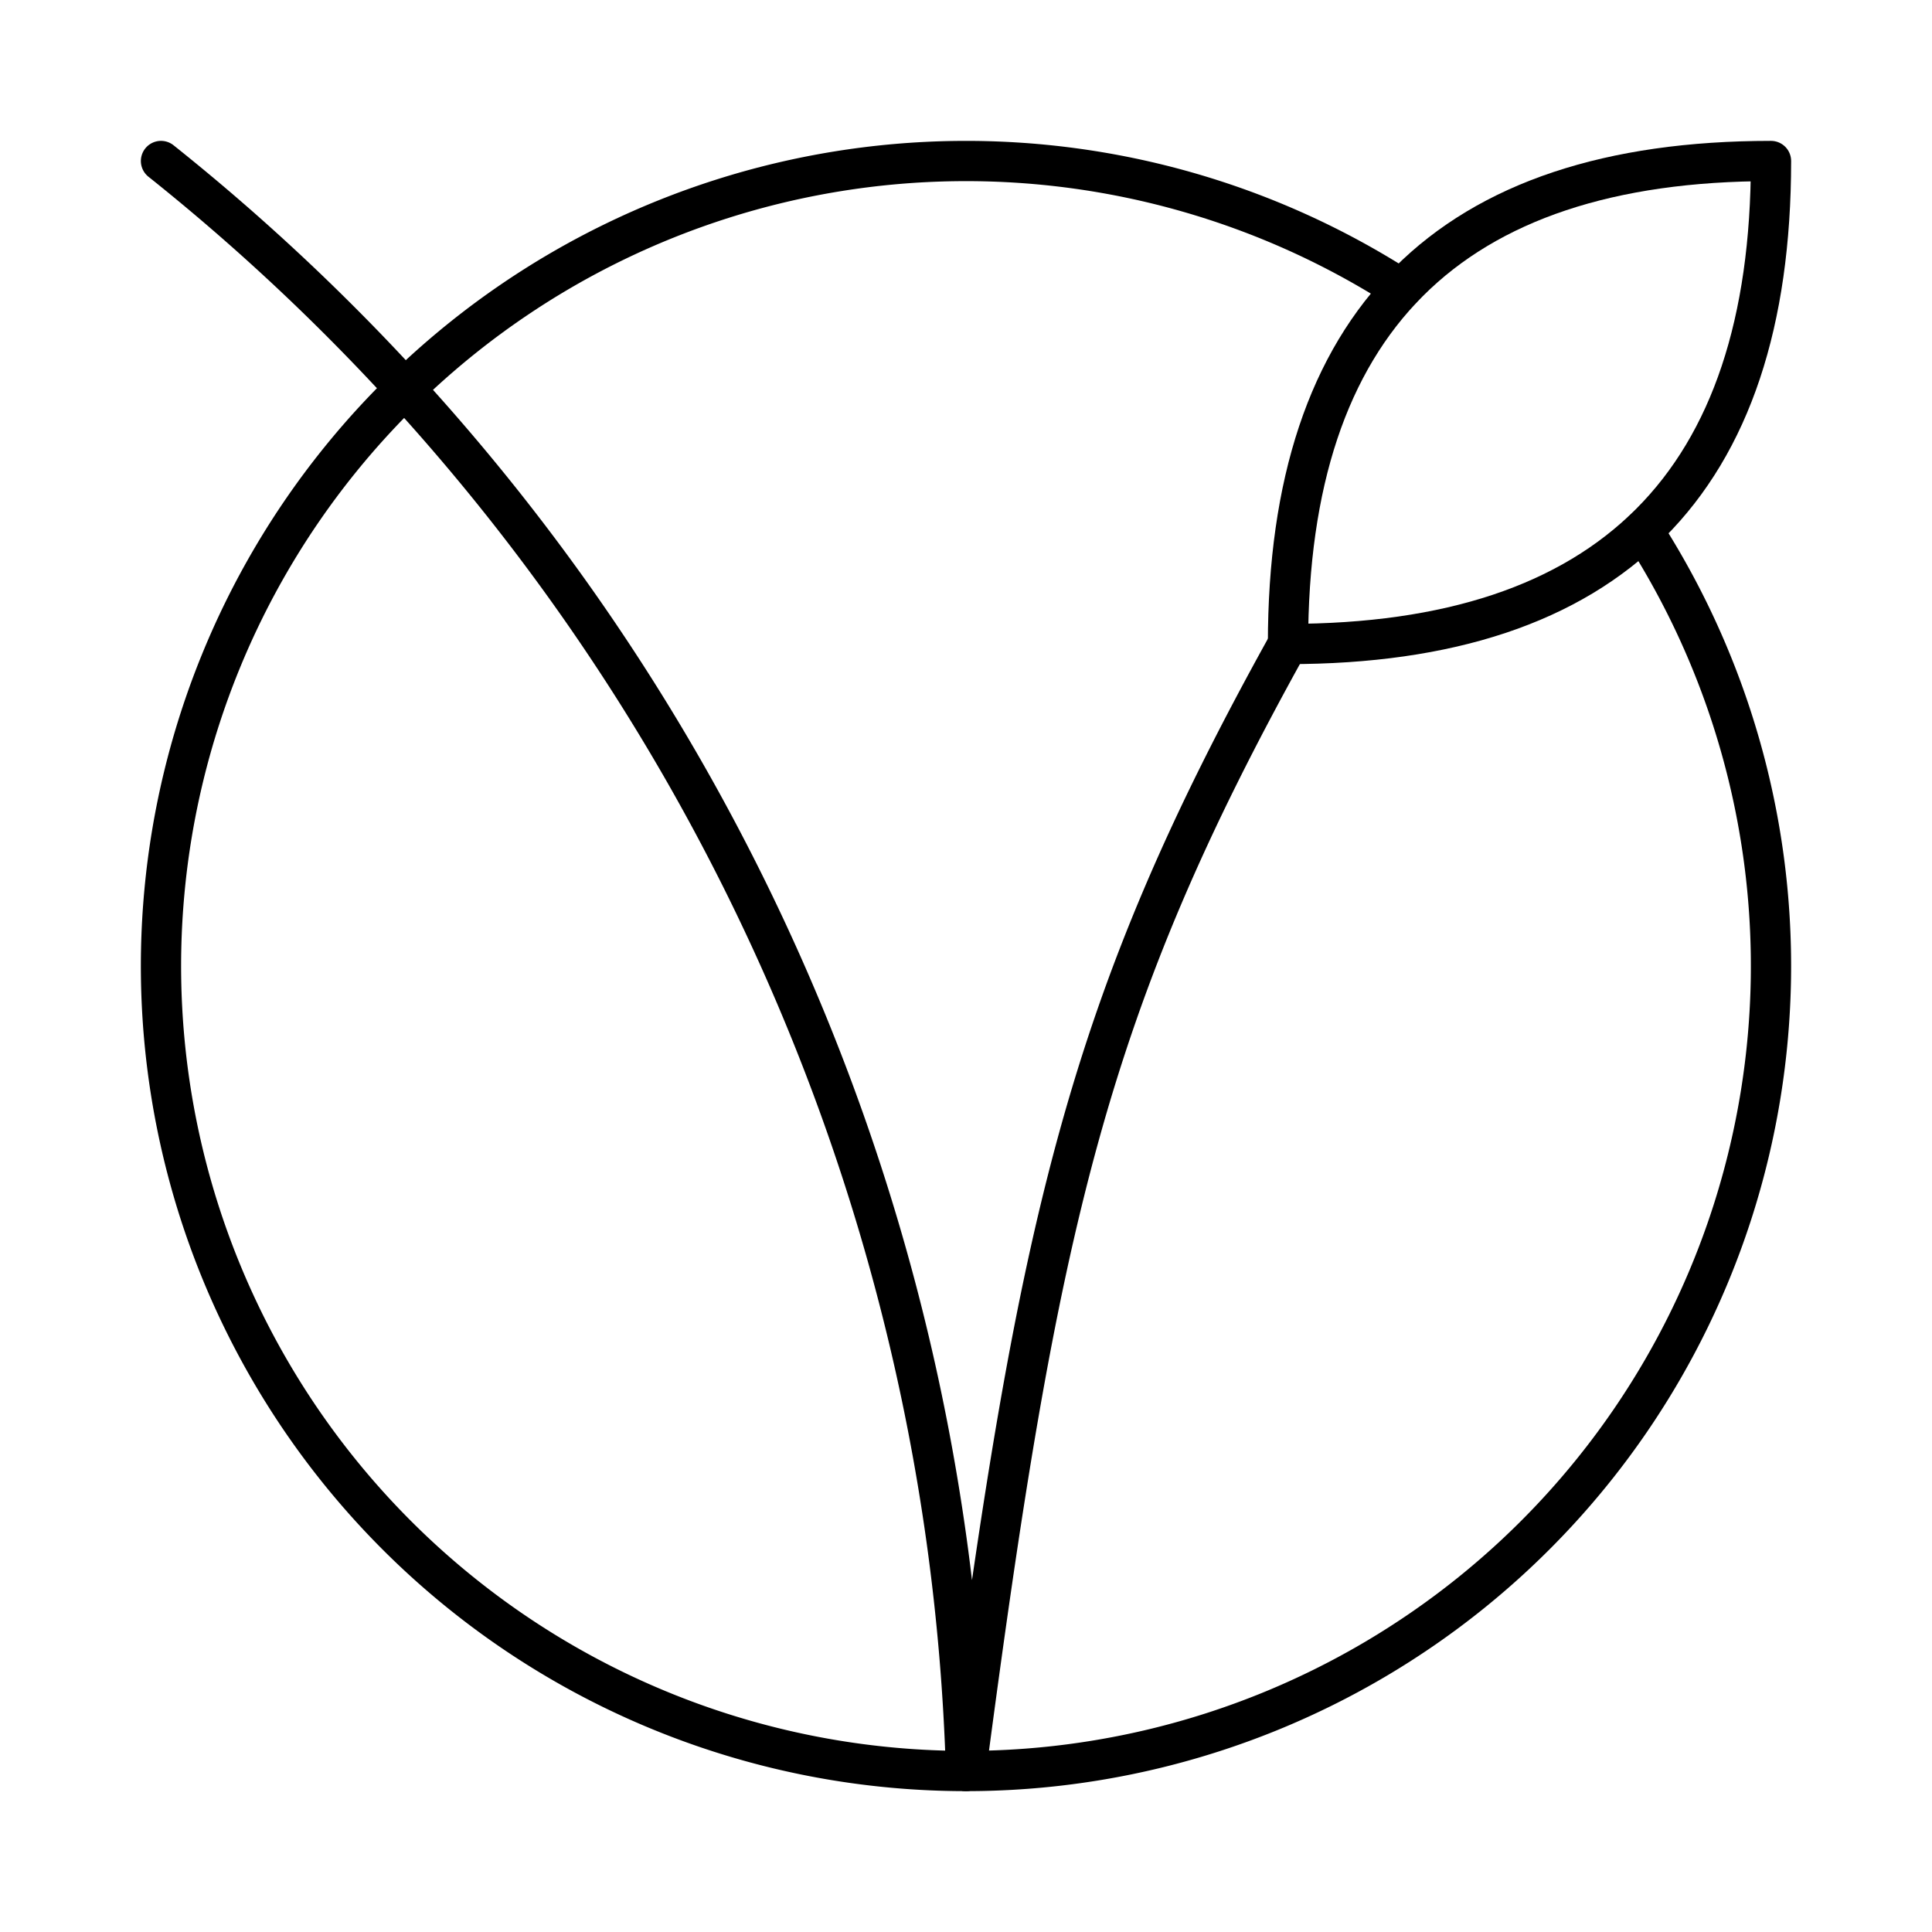 <?xml version="1.0"?>
<svg xmlns="http://www.w3.org/2000/svg" width="24" height="24" viewBox="0 0 24 24" fill="none" stroke="currentColor" stroke-width=".5" stroke-linecap="round" stroke-linejoin="round">
  <path d="M16 8q6 0 6-6-6 0-6 6"/>
  <path d="M17.41 3.59a10 10 0 1 0 3 3"/>
  <path d="M2 2a26.6 26.6 0 0 1 10 20c.9-6.82 1.5-9.5 4-14"/>
</svg>
